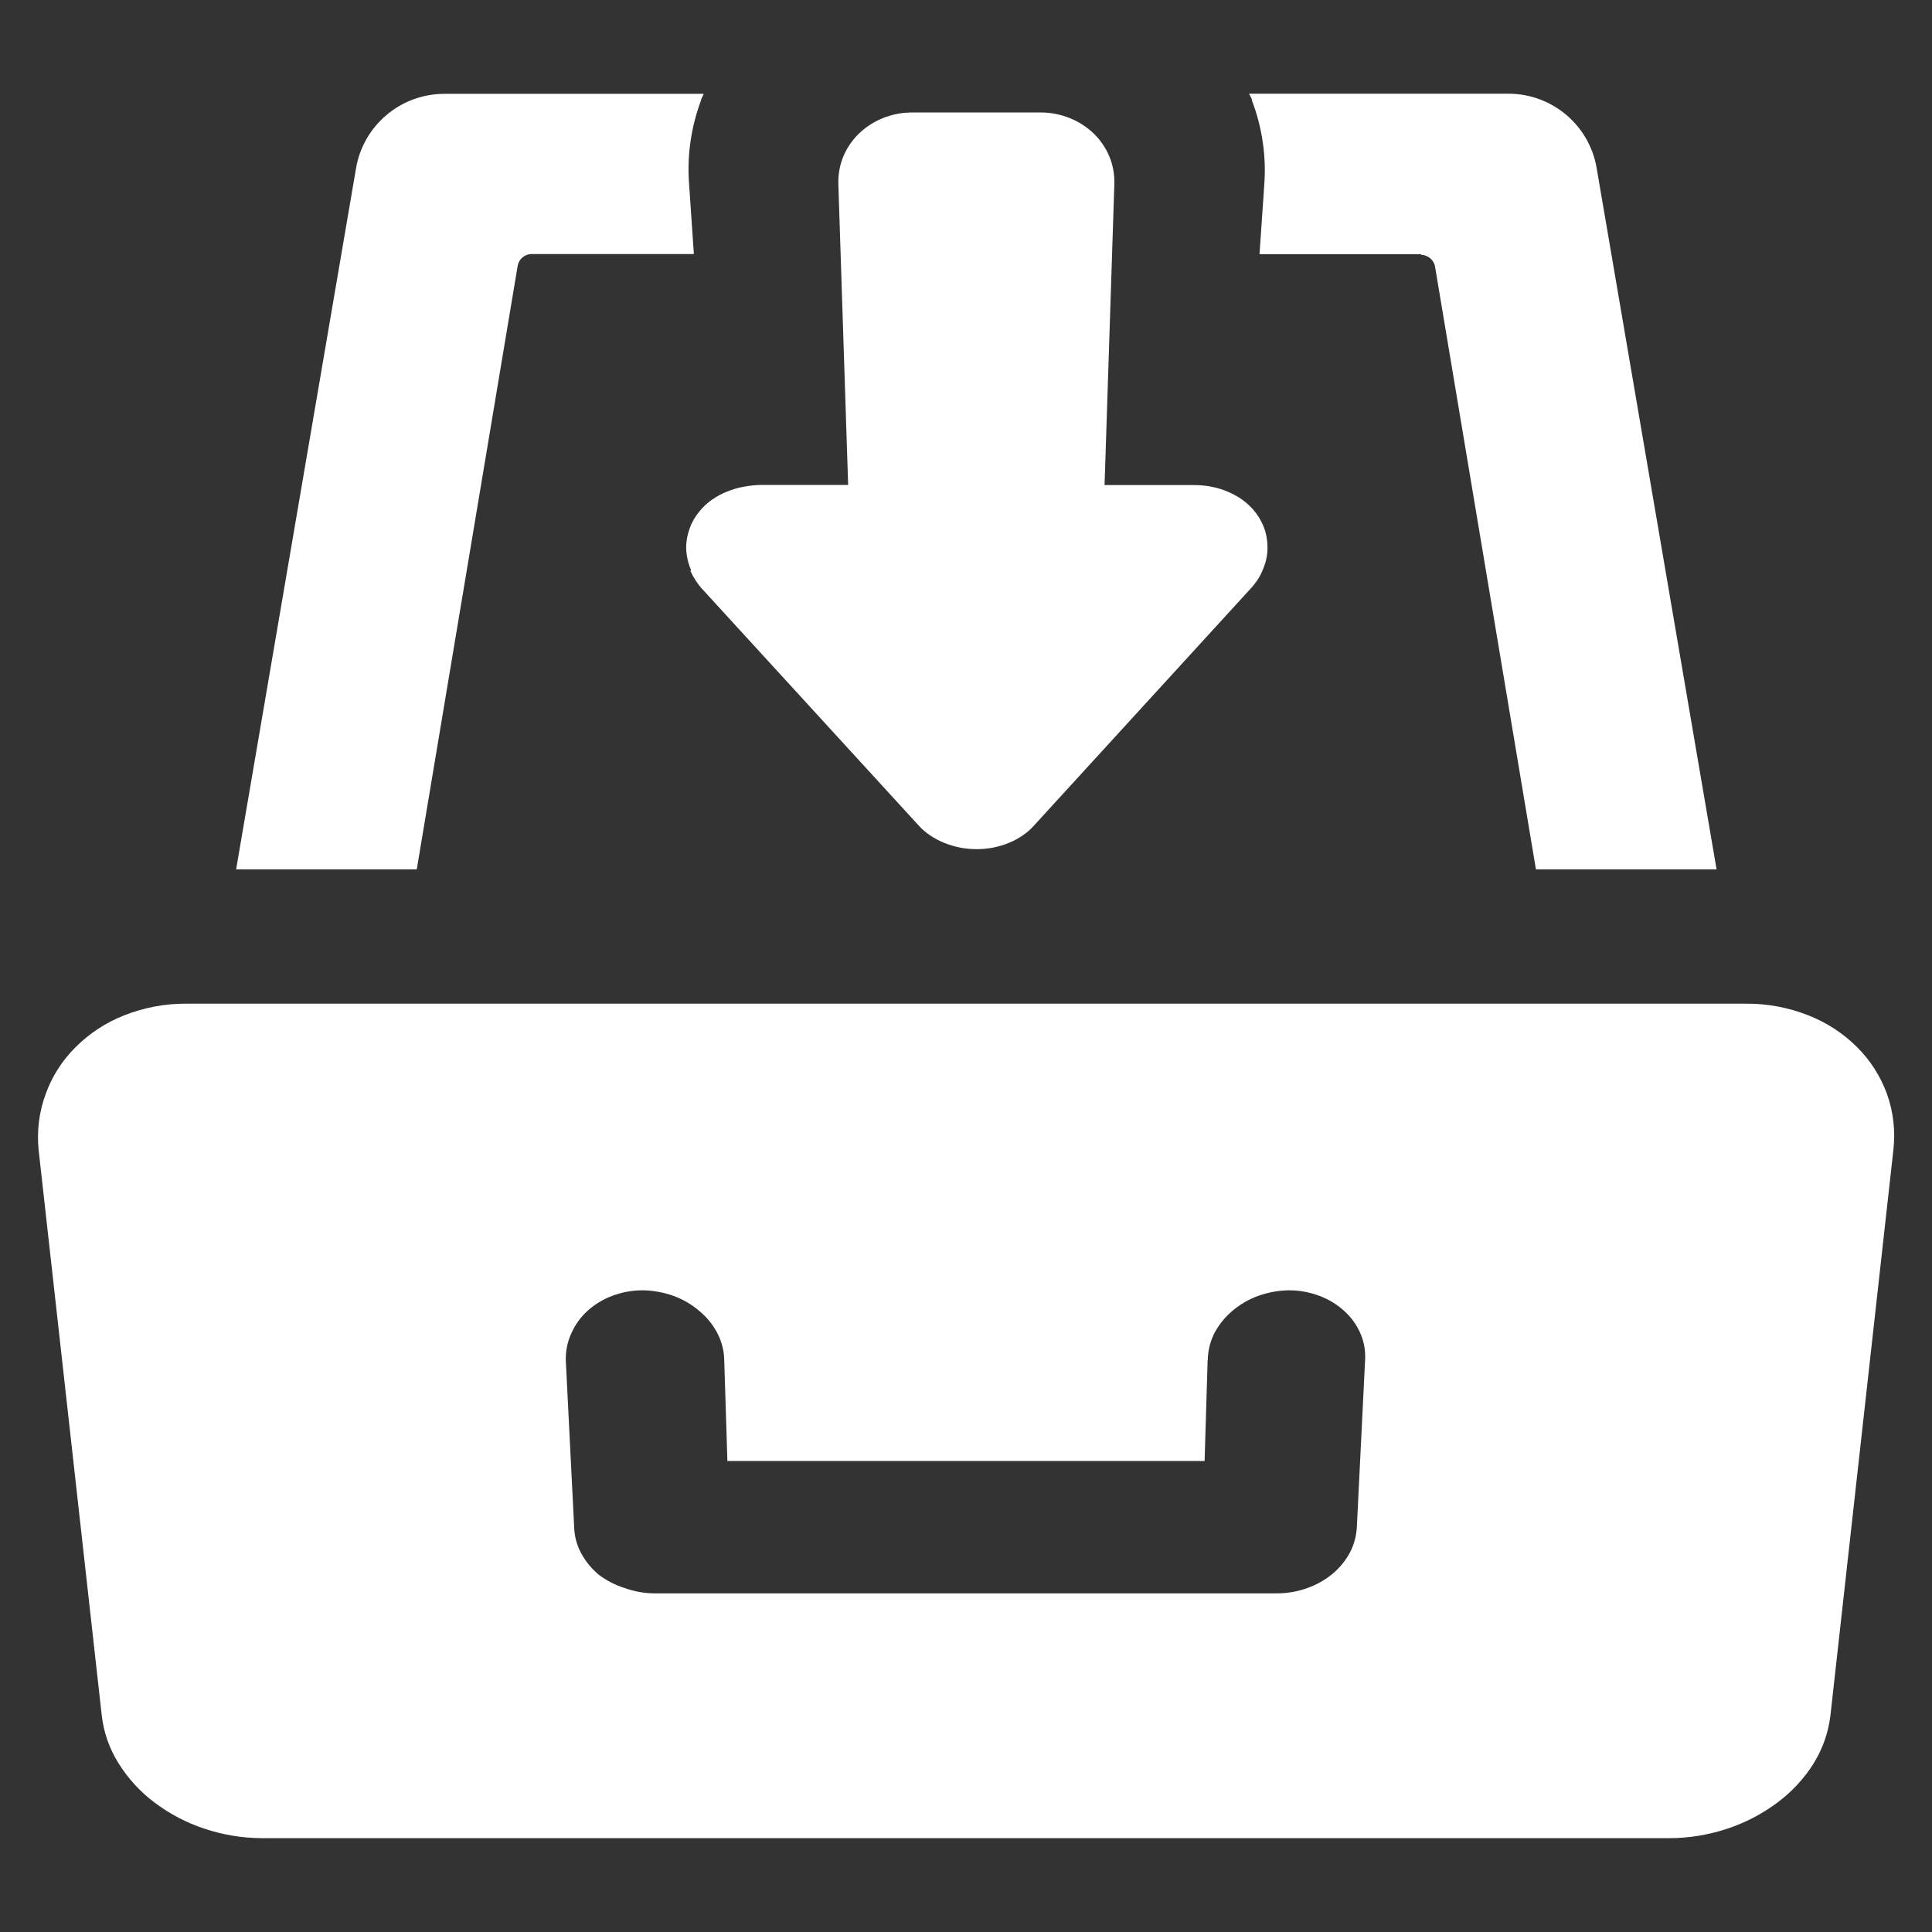 <svg width="14" height="14" viewBox="0 0 14 14" fill="none" xmlns="http://www.w3.org/2000/svg">
<rect x="0" y="0" width="14" height="14" fill="#333333" stroke="none"/>
<path d="M0.737 12.428C0.751 12.553 0.793 12.673 0.86 12.779C0.929 12.889 1.017 12.985 1.12 13.062C1.229 13.144 1.35 13.208 1.48 13.251C1.615 13.296 1.757 13.32 1.9 13.32H12.098C12.24 13.32 12.382 13.296 12.518 13.251C12.648 13.208 12.77 13.144 12.88 13.062C12.983 12.985 13.072 12.89 13.14 12.782C13.207 12.675 13.249 12.556 13.264 12.431L13.72 8.334C13.736 8.196 13.72 8.056 13.673 7.925C13.626 7.798 13.553 7.683 13.457 7.588C13.357 7.488 13.237 7.41 13.105 7.358C12.962 7.301 12.808 7.272 12.653 7.273H1.351C1.196 7.272 1.043 7.301 0.899 7.358C0.767 7.41 0.648 7.488 0.548 7.588C0.452 7.683 0.378 7.798 0.332 7.925C0.283 8.056 0.266 8.196 0.28 8.334L0.737 12.428ZM4.141 9.66C4.168 9.599 4.207 9.545 4.256 9.5C4.308 9.453 4.368 9.416 4.434 9.391C4.505 9.364 4.58 9.35 4.657 9.35C4.733 9.351 4.81 9.365 4.882 9.391C4.95 9.416 5.013 9.453 5.068 9.5C5.122 9.545 5.166 9.599 5.198 9.66C5.229 9.72 5.247 9.787 5.248 9.855L5.271 10.587H8.729L8.751 9.855H8.752C8.753 9.787 8.77 9.72 8.8 9.66C8.833 9.599 8.876 9.545 8.929 9.5C8.984 9.453 9.048 9.416 9.115 9.391C9.188 9.365 9.264 9.351 9.341 9.35C9.417 9.35 9.492 9.364 9.563 9.391C9.629 9.416 9.69 9.453 9.741 9.5C9.791 9.545 9.83 9.599 9.857 9.66C9.884 9.721 9.896 9.788 9.892 9.855L9.832 11.07C9.828 11.135 9.81 11.199 9.779 11.256C9.747 11.314 9.704 11.365 9.653 11.407C9.599 11.451 9.538 11.485 9.472 11.508C9.403 11.533 9.329 11.546 9.255 11.546H4.745C4.671 11.546 4.597 11.533 4.528 11.508C4.46 11.487 4.396 11.454 4.34 11.412C4.289 11.37 4.246 11.318 4.214 11.26C4.182 11.203 4.164 11.139 4.161 11.074L4.1 9.859C4.098 9.79 4.112 9.722 4.141 9.66L4.141 9.66ZM10.301 1.842H9.127L9.162 1.33C9.176 1.125 9.145 0.92 9.072 0.728C9.072 0.711 9.058 0.696 9.051 0.679L10.931 0.679C11.247 0.679 11.517 0.907 11.57 1.218L12.439 6.3H11.13L10.399 1.933C10.391 1.884 10.348 1.847 10.297 1.847L10.301 1.842ZM5.082 0.722H5.082C5.009 0.915 4.978 1.122 4.993 1.328L5.028 1.841H3.853C3.802 1.841 3.759 1.878 3.751 1.928L3.02 6.3H1.711L2.58 1.219C2.633 0.908 2.904 0.68 3.22 0.68H5.099C5.092 0.7 5.083 0.711 5.078 0.728L5.082 0.722ZM5.007 4.132H5.008C4.988 4.087 4.977 4.04 4.973 3.992C4.97 3.941 4.977 3.891 4.993 3.843C5.009 3.792 5.036 3.744 5.071 3.703C5.096 3.672 5.125 3.645 5.158 3.622C5.192 3.598 5.228 3.578 5.267 3.563C5.306 3.547 5.348 3.534 5.39 3.527C5.433 3.519 5.478 3.514 5.522 3.514H6.146L6.075 1.334C6.073 1.266 6.085 1.197 6.111 1.134C6.137 1.072 6.175 1.016 6.223 0.969C6.273 0.921 6.331 0.883 6.395 0.857C6.463 0.829 6.536 0.815 6.61 0.815H7.54C7.614 0.815 7.686 0.829 7.755 0.857C7.819 0.883 7.877 0.921 7.927 0.969C7.975 1.016 8.013 1.072 8.039 1.134C8.065 1.197 8.077 1.266 8.075 1.334L8.004 3.515H8.656C8.707 3.515 8.758 3.521 8.807 3.533C8.856 3.545 8.903 3.563 8.947 3.587C8.989 3.609 9.026 3.637 9.06 3.67C9.091 3.701 9.119 3.739 9.139 3.778C9.157 3.812 9.17 3.848 9.177 3.885C9.18 3.904 9.183 3.922 9.184 3.941C9.185 3.959 9.185 3.979 9.184 3.997C9.182 4.022 9.178 4.046 9.172 4.07C9.165 4.094 9.156 4.117 9.146 4.14C9.136 4.163 9.124 4.185 9.11 4.206C9.095 4.227 9.079 4.248 9.061 4.267L7.492 5.983C7.467 6.011 7.439 6.035 7.409 6.055C7.378 6.076 7.345 6.094 7.31 6.108C7.274 6.123 7.236 6.134 7.197 6.142C7.118 6.157 7.036 6.157 6.957 6.142C6.918 6.134 6.88 6.123 6.843 6.108C6.808 6.094 6.774 6.076 6.742 6.055C6.712 6.035 6.683 6.011 6.658 5.983L5.092 4.272C5.055 4.232 5.025 4.186 5.003 4.137L5.007 4.132Z" fill="white"/>
</svg>
